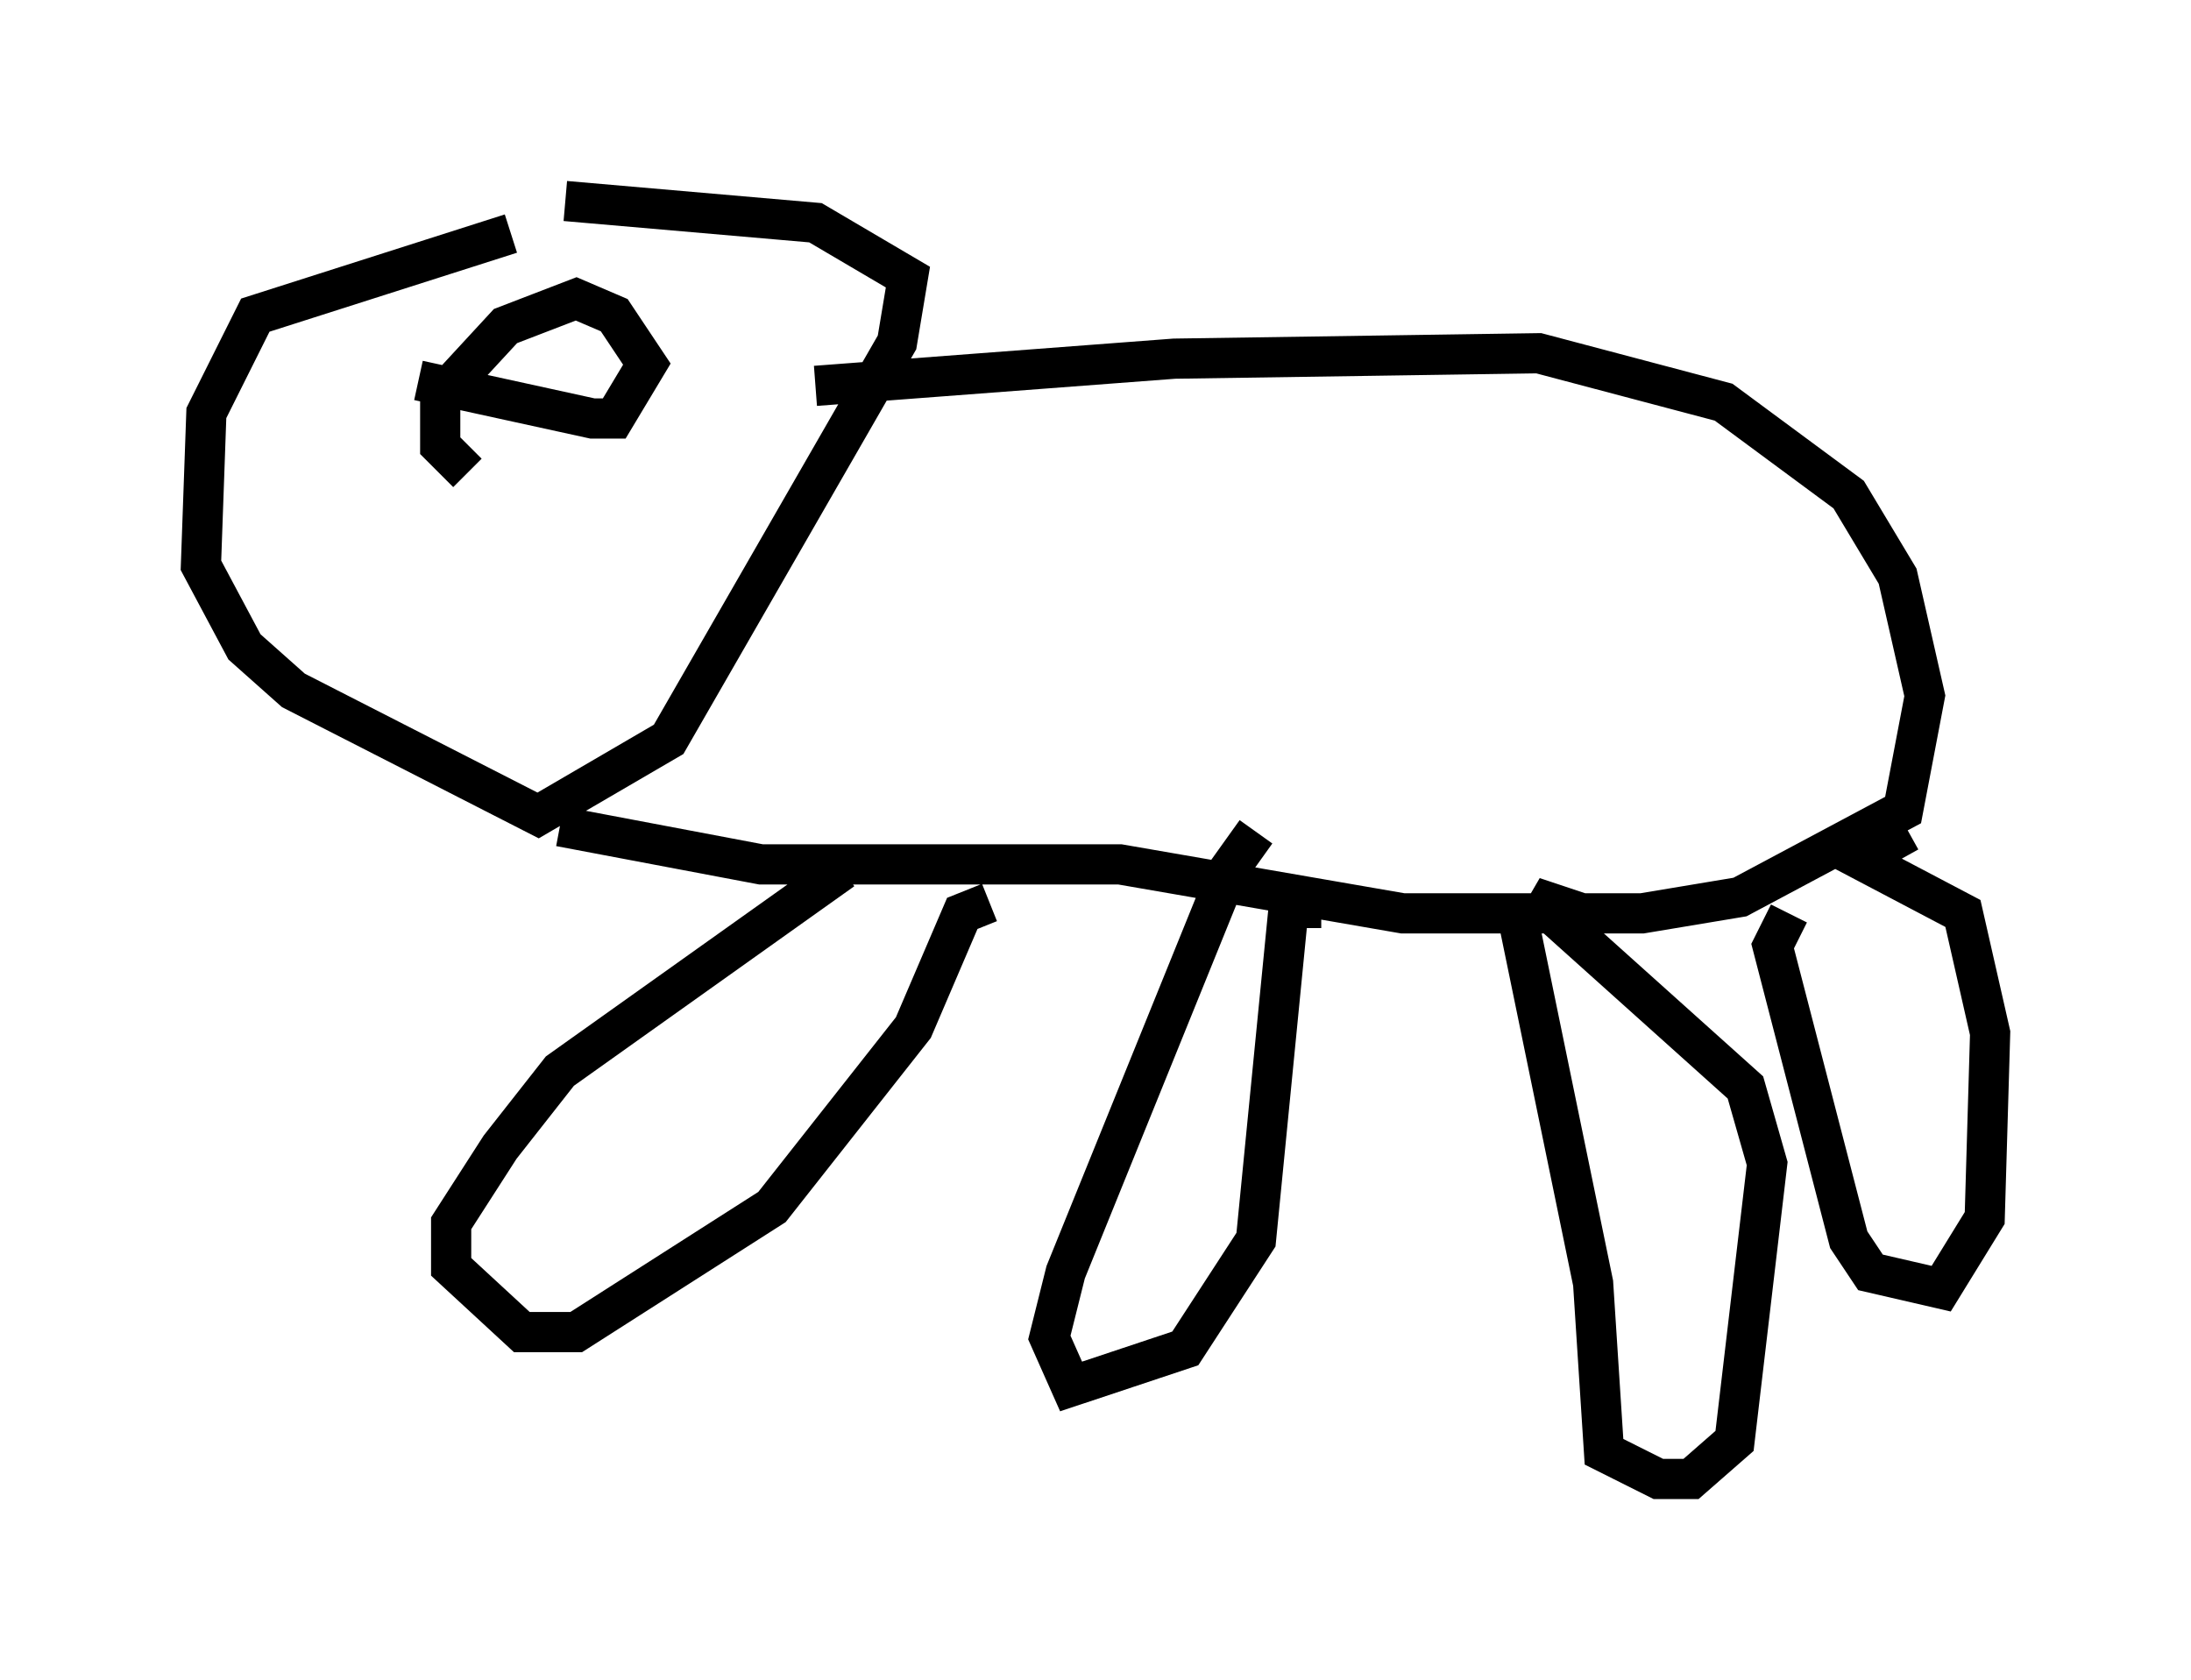 <?xml version="1.0" encoding="utf-8" ?>
<svg baseProfile="full" height="41.799" version="1.1" width="54.519" xmlns="http://www.w3.org/2000/svg" xmlns:ev="http://www.w3.org/2001/xml-events" xmlns:xlink="http://www.w3.org/1999/xlink"><defs /><rect fill="white" height="41.799" width="54.519" x="0" y="0" /><path d="M13.525, 5.947 m-0.812, -0.135 l-6.36, 2.03 -1.218, 2.436 l-0.135, 3.789 1.083, 2.03 l1.218, 1.083 6.089, 3.112 l3.248, -1.894 5.683, -9.878 l0.271, -1.624 -2.3, -1.353 l-6.225, -0.541 m-2.436, 6.766 l-0.677, -0.677 0.0, -1.218 l1.624, -1.759 1.759, -0.677 l0.947, 0.406 0.812, 1.218 l-0.812, 1.353 -0.541, 0.0 l-4.33, -0.947 m9.878, 0.135 l8.931, -0.677 9.066, -0.135 l4.601, 1.218 3.112, 2.3 l1.218, 2.03 0.677, 2.977 l-0.541, 2.842 -4.059, 2.165 l-2.436, 0.406 -5.954, 0.0 l-7.036, -1.218 -8.931, 0.0 l-5.007, -0.947 m7.036, 1.083 l-7.036, 5.007 -1.488, 1.894 l-1.218, 1.894 0.0, 1.083 l1.759, 1.624 1.353, 0.0 l4.871, -3.112 3.518, -4.465 l1.218, -2.842 0.677, -0.271 m6.631, -1.759 l-0.677, 0.947 -4.059, 10.013 l-0.406, 1.624 0.541, 1.218 l2.842, -0.947 1.759, -2.706 l0.812, -8.254 0.812, 0.0 m4.871, 0.135 l1.894, 9.202 0.271, 4.195 l1.353, 0.677 0.812, 0.0 l1.083, -0.947 0.812, -6.901 l-0.541, -1.894 -5.277, -4.736 l1.218, 0.406 m5.142, 0.0 l-0.406, 0.812 1.894, 7.307 l0.541, 0.812 1.759, 0.406 l1.083, -1.759 0.135, -4.601 l-0.677, -2.977 -2.571, -1.353 l1.218, -0.677 " fill="none" stroke="black" stroke-width="1" /></svg>